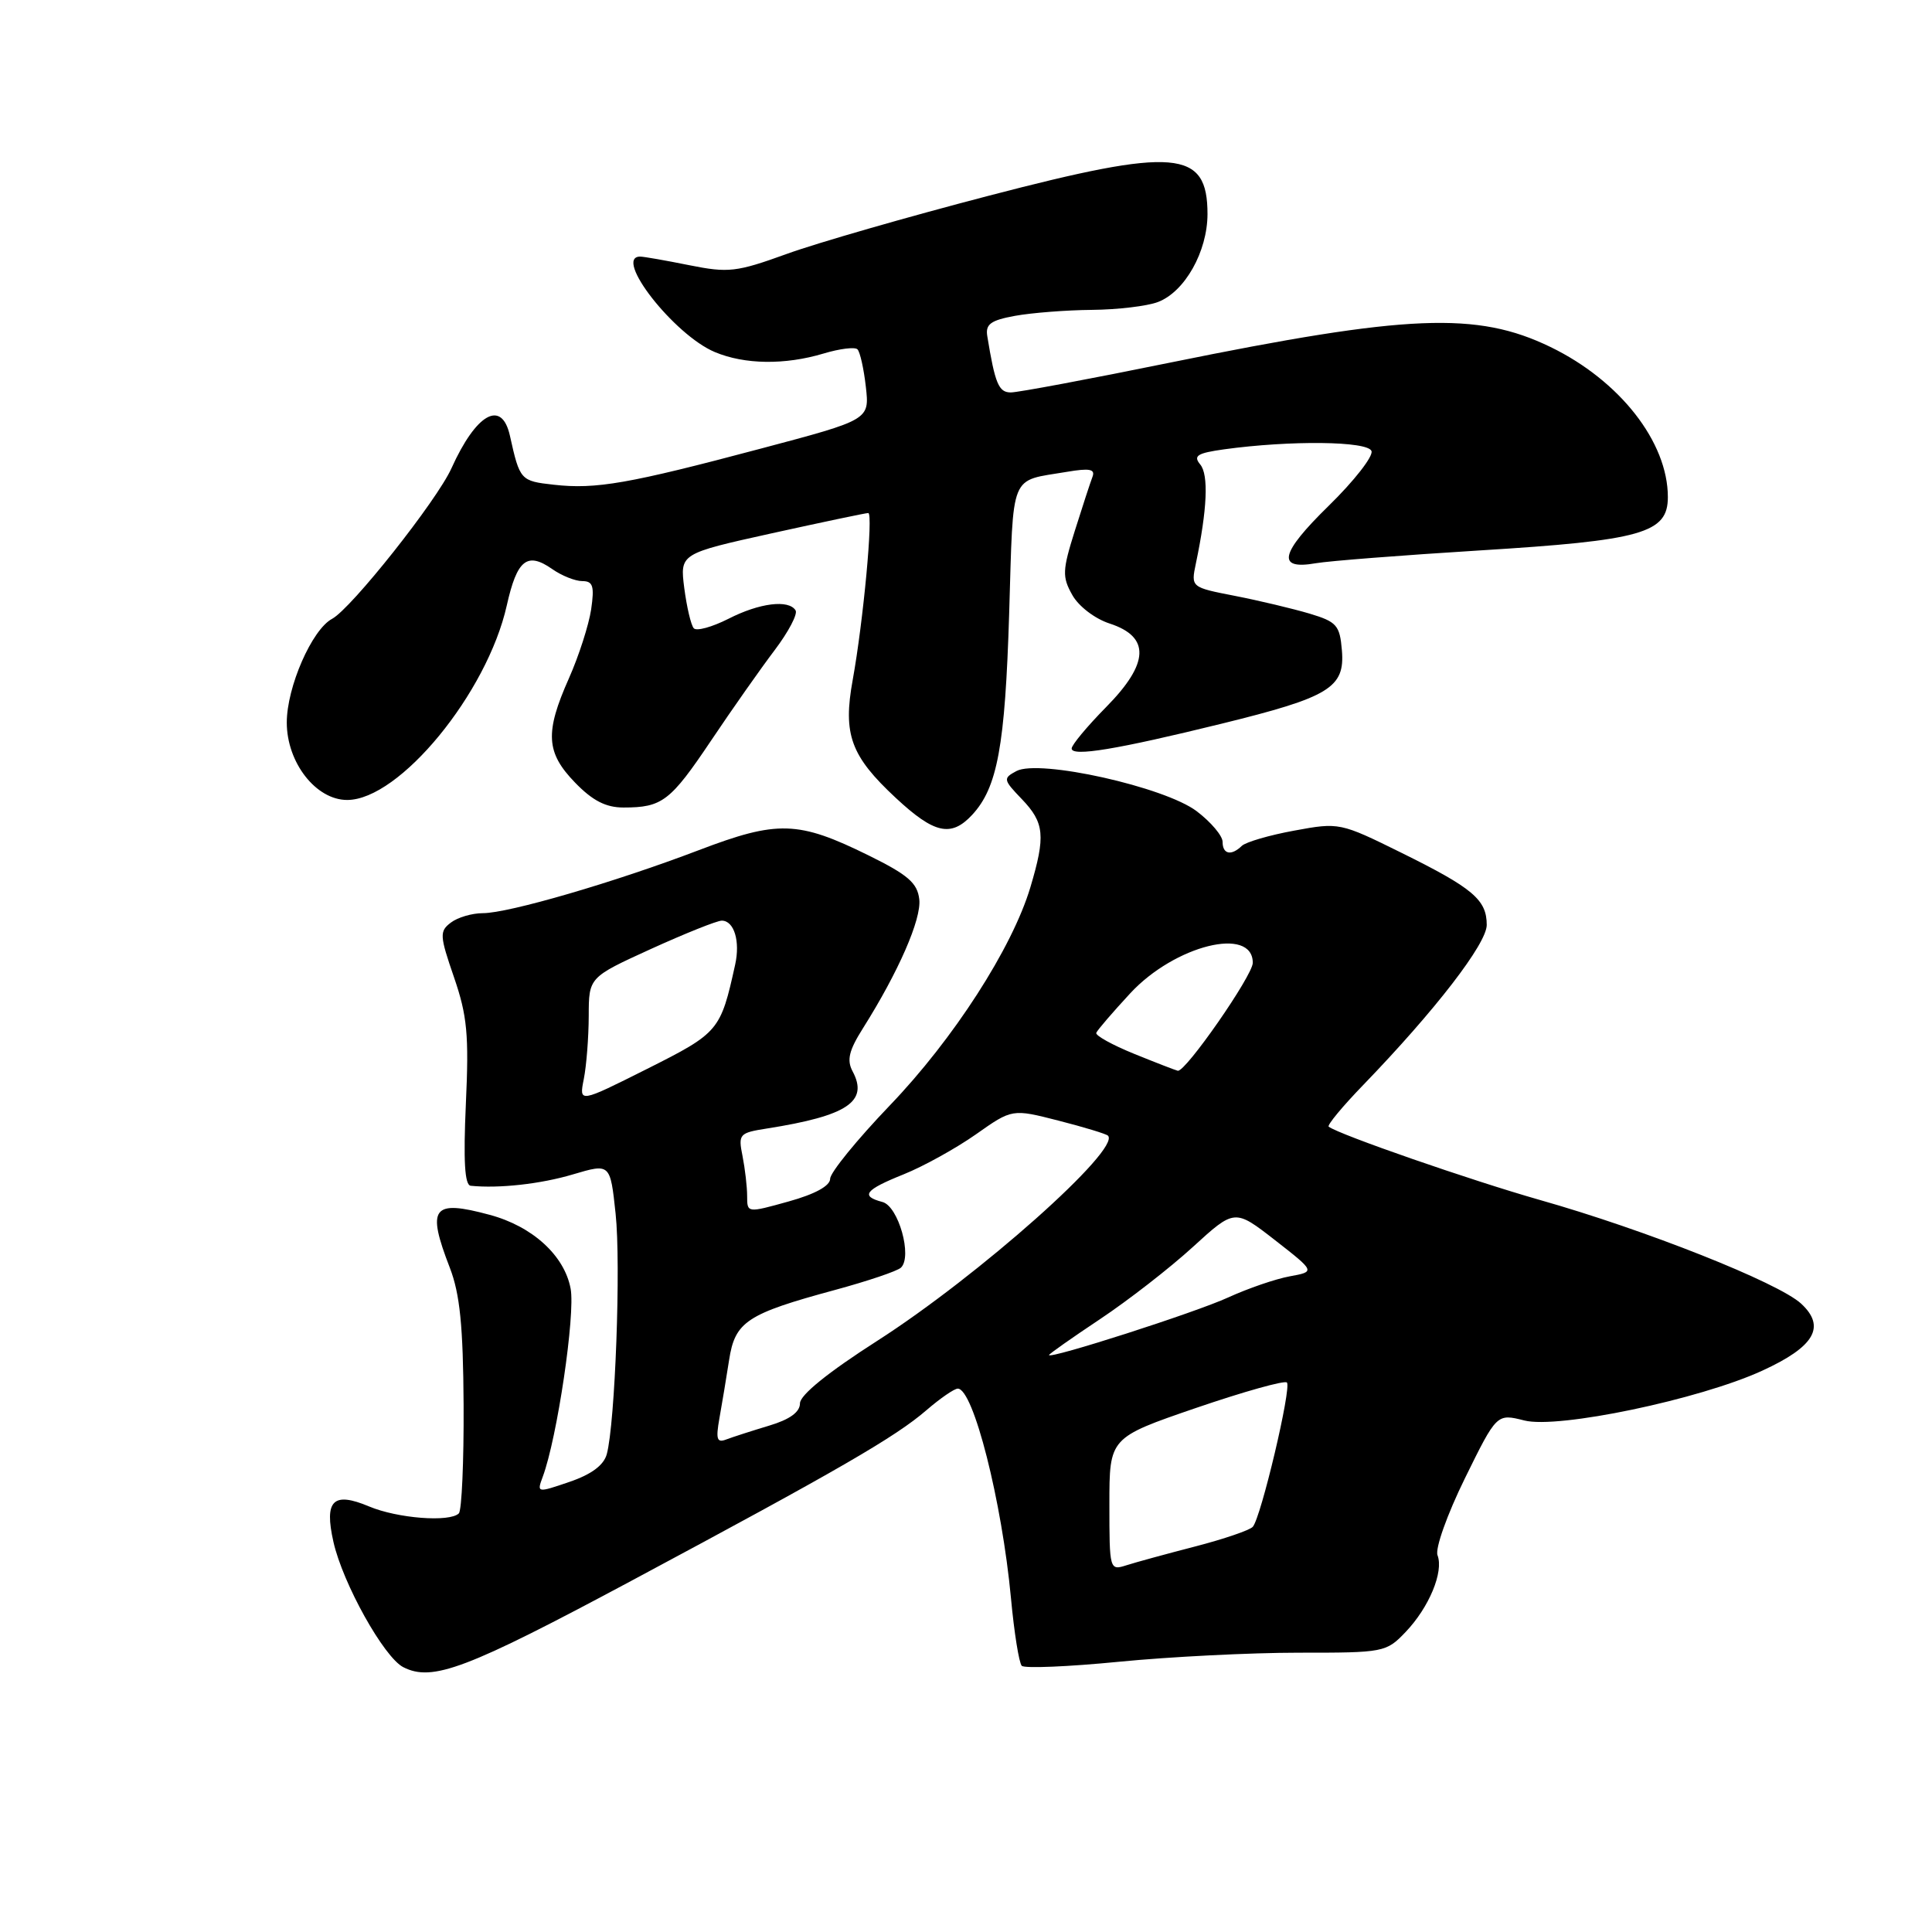 <?xml version="1.0" encoding="UTF-8" standalone="no"?>
<!DOCTYPE svg PUBLIC "-//W3C//DTD SVG 1.1//EN" "http://www.w3.org/Graphics/SVG/1.1/DTD/svg11.dtd" >
<svg xmlns="http://www.w3.org/2000/svg" xmlns:xlink="http://www.w3.org/1999/xlink" version="1.1" viewBox="0 0 256 256">
 <g >
 <path fill="currentColor"
d=" M 83.65 209.47 C 111.17 194.74 118.67 190.40 122.78 186.84 C 124.59 185.28 126.45 184.00 126.91 184.00 C 128.98 184.00 132.76 198.94 133.96 211.78 C 134.38 216.33 135.03 220.36 135.39 220.73 C 135.76 221.09 141.56 220.85 148.28 220.19 C 155.00 219.53 165.70 218.99 172.06 218.99 C 183.38 219.00 183.68 218.94 186.25 216.25 C 189.36 212.99 191.32 208.28 190.48 206.08 C 190.14 205.21 191.75 200.69 194.10 195.90 C 198.33 187.30 198.33 187.30 201.98 188.22 C 206.44 189.36 225.18 185.44 233.49 181.63 C 240.44 178.45 241.98 175.81 238.66 172.74 C 235.65 169.96 217.99 162.95 204.00 158.99 C 194.96 156.42 177.40 150.33 176.06 149.29 C 175.82 149.10 177.89 146.60 180.67 143.73 C 190.17 133.89 197.00 125.04 197.00 122.56 C 197.00 119.22 195.17 117.68 185.70 113.00 C 177.58 108.99 177.44 108.96 171.50 110.06 C 168.20 110.66 165.07 111.58 164.55 112.08 C 163.15 113.44 162.00 113.20 162.00 111.55 C 162.00 110.75 160.46 108.93 158.58 107.50 C 154.36 104.28 137.69 100.56 134.68 102.17 C 132.89 103.13 132.92 103.31 135.40 105.89 C 138.40 109.02 138.56 110.76 136.53 117.57 C 134.12 125.62 126.34 137.69 117.90 146.48 C 113.56 151.01 110.00 155.38 110.00 156.19 C 110.00 157.13 108.00 158.23 104.50 159.20 C 99.01 160.73 99.00 160.73 99.00 158.49 C 99.00 157.26 98.72 154.87 98.39 153.19 C 97.80 150.27 97.95 150.11 101.64 149.53 C 112.29 147.85 115.12 145.96 112.97 141.95 C 112.18 140.47 112.49 139.19 114.34 136.26 C 119.05 128.79 122.11 121.79 121.81 119.17 C 121.56 116.99 120.31 115.92 115.08 113.34 C 105.76 108.75 103.04 108.67 92.60 112.65 C 81.42 116.91 67.39 121.00 63.98 121.00 C 62.55 121.00 60.64 121.56 59.74 122.25 C 58.22 123.40 58.25 123.96 60.16 129.50 C 61.91 134.59 62.15 137.13 61.73 146.25 C 61.39 153.83 61.57 157.03 62.37 157.12 C 66.11 157.50 71.64 156.89 75.93 155.61 C 80.86 154.15 80.86 154.15 81.57 160.81 C 82.29 167.50 81.51 188.62 80.40 192.69 C 80.00 194.15 78.36 195.37 75.45 196.36 C 71.15 197.83 71.12 197.82 71.92 195.67 C 73.83 190.54 76.25 174.17 75.61 170.75 C 74.79 166.36 70.55 162.49 64.88 160.97 C 57.29 158.92 56.50 159.97 59.61 168.00 C 60.94 171.45 61.37 175.70 61.43 186.16 C 61.47 193.67 61.18 200.14 60.80 200.53 C 59.60 201.73 52.68 201.20 48.90 199.61 C 44.14 197.61 42.94 198.80 44.18 204.30 C 45.42 209.82 50.88 219.61 53.44 220.91 C 57.29 222.87 61.79 221.17 83.65 209.47 Z  M 128.80 107.99 C 132.17 104.37 133.18 98.87 133.72 81.28 C 134.30 62.31 133.69 63.82 141.38 62.52 C 144.38 62.01 145.15 62.16 144.76 63.18 C 144.48 63.91 143.43 67.12 142.42 70.33 C 140.77 75.58 140.73 76.43 142.08 78.83 C 142.91 80.33 145.08 81.99 147.03 82.62 C 152.44 84.38 152.29 87.89 146.57 93.69 C 144.06 96.24 142.00 98.71 142.00 99.18 C 142.00 100.30 148.01 99.30 161.84 95.90 C 176.16 92.38 178.22 91.13 177.81 86.19 C 177.53 82.84 177.13 82.39 173.50 81.30 C 171.30 80.65 166.87 79.59 163.65 78.96 C 157.80 77.82 157.80 77.82 158.46 74.66 C 159.96 67.53 160.17 62.91 159.04 61.55 C 158.08 60.39 158.63 60.04 162.19 59.54 C 170.98 58.33 181.27 58.44 181.73 59.77 C 181.98 60.46 179.42 63.74 176.04 67.04 C 169.60 73.34 169.11 75.55 174.36 74.63 C 176.09 74.33 185.82 73.57 196.00 72.94 C 217.61 71.61 221.00 70.65 221.00 65.87 C 221.00 58.58 214.64 50.44 205.45 45.98 C 195.71 41.26 186.58 41.63 155.08 48.04 C 144.40 50.22 134.89 52.00 133.94 52.00 C 132.33 52.00 131.85 50.85 130.82 44.54 C 130.56 42.96 131.27 42.44 134.50 41.85 C 136.70 41.45 141.28 41.09 144.68 41.06 C 148.09 41.03 152.02 40.56 153.43 40.02 C 156.99 38.67 159.99 33.34 160.00 28.37 C 160.00 19.83 155.80 19.47 131.00 25.94 C 120.28 28.73 108.23 32.20 104.24 33.65 C 97.58 36.06 96.52 36.18 91.33 35.14 C 88.21 34.51 85.29 34.00 84.83 34.00 C 81.20 34.00 89.32 44.39 94.72 46.65 C 98.67 48.31 104.01 48.38 109.14 46.84 C 111.27 46.20 113.29 45.95 113.62 46.29 C 113.96 46.63 114.46 48.86 114.73 51.26 C 115.22 55.62 115.22 55.62 100.86 59.43 C 83.30 64.10 78.96 64.86 73.39 64.23 C 68.97 63.74 68.88 63.64 67.57 57.75 C 66.49 52.88 63.11 54.76 59.82 62.05 C 57.89 66.33 46.55 80.64 44.00 82.00 C 41.33 83.43 38.00 91.04 38.00 95.74 C 38.00 101.04 41.86 106.00 46.00 106.00 C 52.93 106.00 64.55 91.84 67.15 80.23 C 68.51 74.15 69.85 73.08 73.18 75.41 C 74.42 76.28 76.22 77.00 77.16 77.00 C 78.57 77.00 78.78 77.66 78.33 80.75 C 78.02 82.81 76.70 86.92 75.39 89.87 C 72.18 97.08 72.34 99.72 76.20 103.70 C 78.51 106.09 80.28 107.00 82.61 107.00 C 87.75 107.00 88.82 106.18 94.23 98.12 C 97.04 93.93 100.84 88.53 102.66 86.13 C 104.48 83.72 105.72 81.36 105.42 80.88 C 104.51 79.41 100.63 79.89 96.51 82.00 C 94.35 83.09 92.29 83.66 91.93 83.25 C 91.56 82.84 91.00 80.44 90.67 77.93 C 90.09 73.36 90.09 73.36 102.29 70.66 C 109.01 69.18 114.75 67.97 115.05 67.98 C 115.73 68.00 114.39 82.36 112.99 90.08 C 111.67 97.31 112.72 100.17 118.71 105.74 C 123.79 110.47 126.02 110.97 128.80 107.99 Z  M 147.00 199.32 C 147.00 190.50 147.00 190.50 158.48 186.56 C 164.80 184.40 170.21 182.88 170.52 183.19 C 171.17 183.83 167.09 201.09 166.00 202.31 C 165.60 202.76 162.17 203.93 158.39 204.91 C 154.60 205.89 150.49 207.01 149.25 207.41 C 147.03 208.12 147.00 208.01 147.00 199.32 Z  M 95.33 187.91 C 95.67 186.04 96.24 182.57 96.61 180.21 C 97.39 175.12 98.96 174.09 110.66 170.92 C 114.97 169.75 118.89 168.43 119.38 167.97 C 120.92 166.51 119.05 159.83 116.93 159.27 C 113.96 158.49 114.59 157.67 119.75 155.60 C 122.36 154.55 126.66 152.17 129.31 150.31 C 134.12 146.92 134.12 146.92 140.26 148.49 C 143.63 149.35 146.58 150.25 146.81 150.48 C 148.58 152.25 129.67 169.06 116.25 177.66 C 109.72 181.84 106.00 184.85 106.00 185.95 C 106.00 187.11 104.65 188.09 101.90 188.91 C 99.64 189.59 97.10 190.41 96.25 190.73 C 94.99 191.22 94.83 190.72 95.33 187.91 Z  M 139.00 179.55 C 139.00 179.41 142.04 177.27 145.75 174.80 C 149.46 172.33 155.00 168.03 158.05 165.24 C 163.60 160.17 163.60 160.17 168.95 164.33 C 174.29 168.50 174.29 168.50 170.90 169.12 C 169.03 169.46 165.36 170.72 162.74 171.92 C 158.39 173.92 139.00 180.14 139.00 179.55 Z  M 77.36 142.96 C 77.71 141.19 78.00 137.44 78.01 134.62 C 78.02 129.50 78.02 129.50 86.26 125.74 C 90.79 123.68 95.01 121.99 95.64 121.99 C 97.28 122.00 98.10 124.72 97.41 127.83 C 95.48 136.59 95.26 136.85 85.77 141.62 C 76.72 146.16 76.72 146.16 77.36 142.96 Z  M 150.26 139.63 C 147.38 138.46 145.13 137.21 145.26 136.86 C 145.39 136.51 147.42 134.15 149.76 131.62 C 155.66 125.25 166.00 122.68 166.00 127.58 C 166.00 129.25 157.07 142.10 156.06 141.88 C 155.75 141.81 153.14 140.80 150.26 139.63 Z "/>
</g>
</svg>